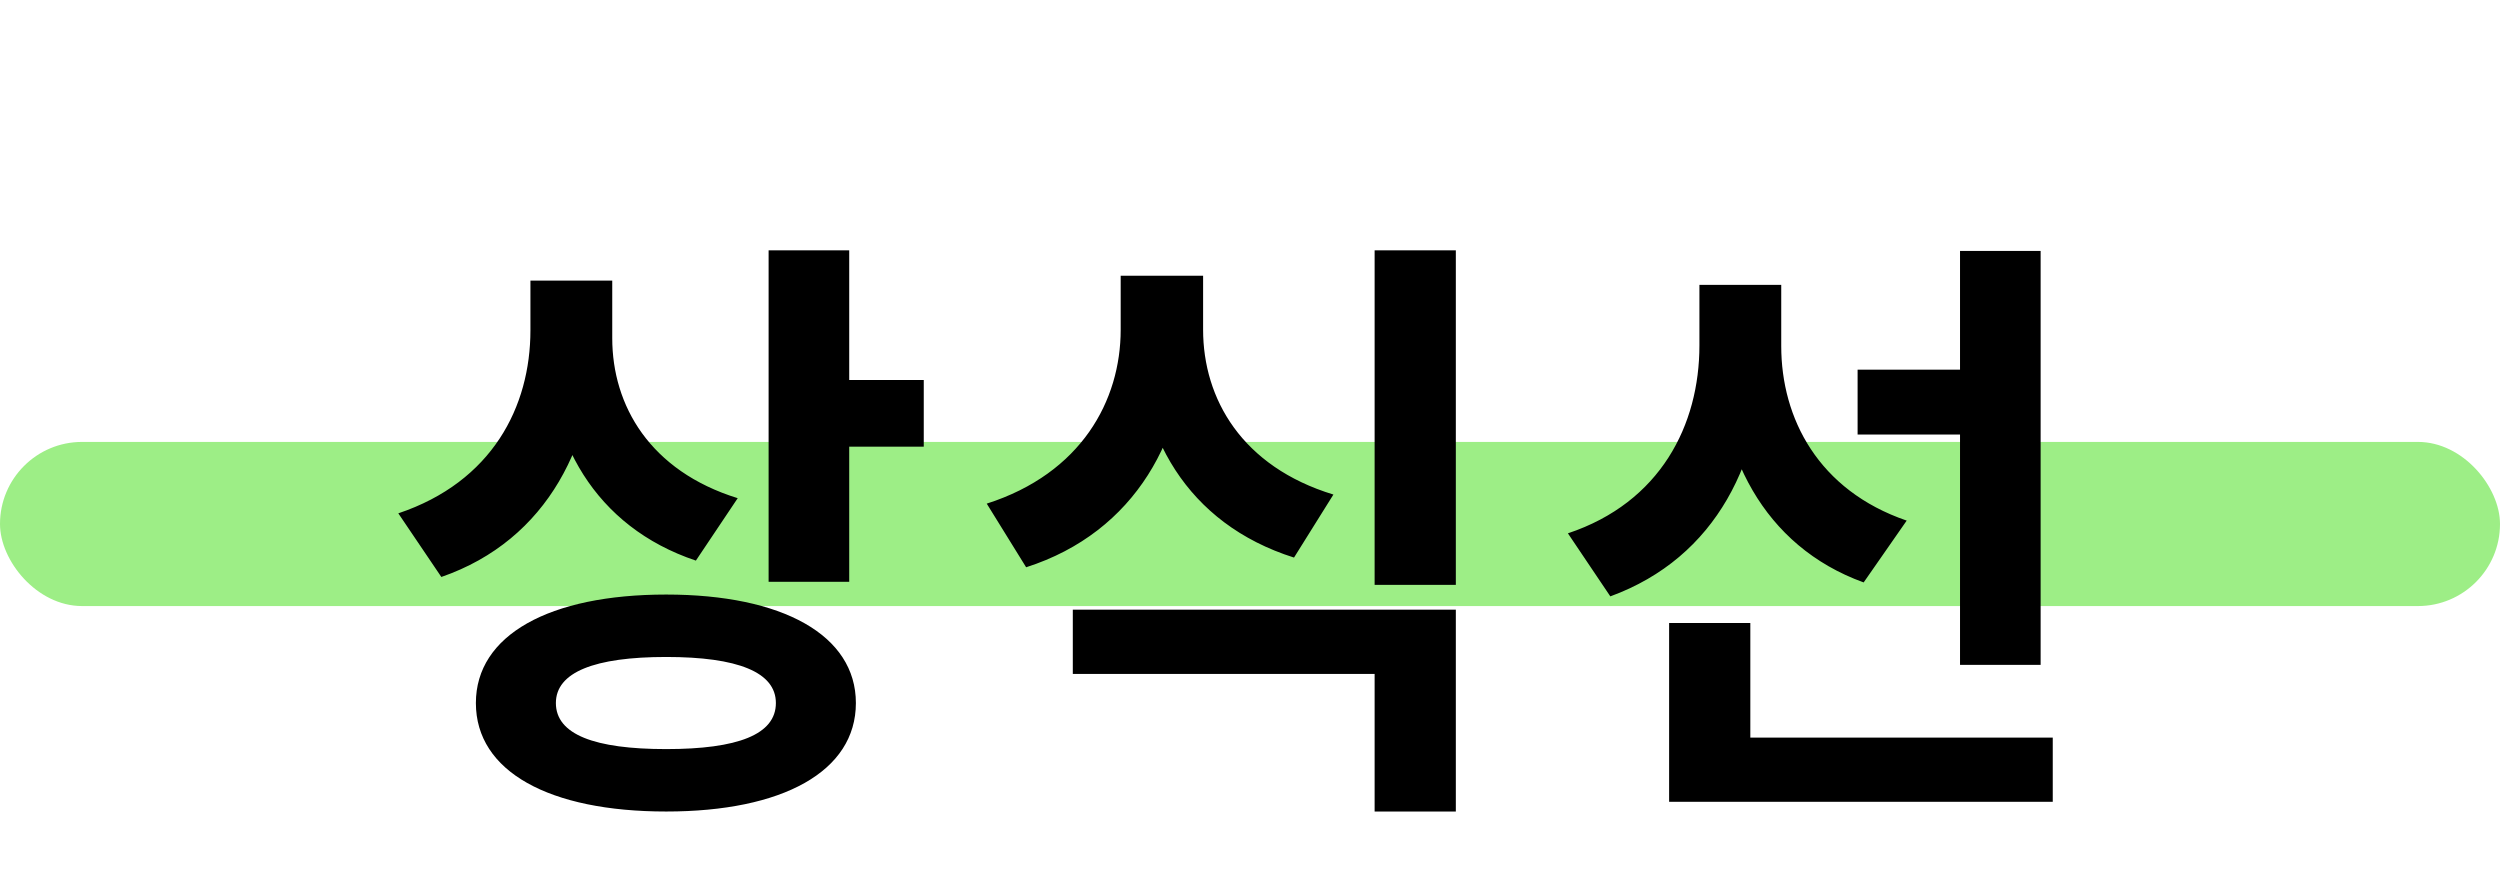 <svg viewBox="0 0 198 70" fill="none" xmlns="http://www.w3.org/2000/svg">
<rect y="35" width="198" height="13" rx="6.5" fill="#9DEE86"/>
<g filter="url(#filter0_d_36_24)">
<path d="M42.01 18.224H47.242V22.16C47.242 30.992 43.402 38.768 34.954 41.696L31.546 36.656C38.986 34.16 42.01 28.208 42.01 22.16V18.224ZM43.306 18.224H48.49V22.784C48.49 28.112 51.466 33.296 58.426 35.456L55.114 40.4C47.098 37.712 43.306 30.8 43.306 22.784V18.224ZM60.874 15.824H67.258V42.08H60.874V15.824ZM65.482 26.096H73.162V31.376H65.482V26.096ZM52.762 43.088C61.978 43.088 67.786 46.304 67.786 51.68C67.786 57.104 61.978 60.272 52.762 60.272C43.498 60.272 37.69 57.104 37.69 51.68C37.69 46.304 43.498 43.088 52.762 43.088ZM52.762 48.032C47.098 48.032 44.026 49.232 44.026 51.68C44.026 54.176 47.098 55.328 52.762 55.328C58.426 55.328 61.45 54.176 61.45 51.68C61.45 49.232 58.426 48.032 52.762 48.032ZM88.758 17.84H94.038V22.112C94.038 30.512 89.958 38.144 81.27 40.928L78.15 35.888C85.638 33.488 88.758 27.728 88.758 22.112V17.84ZM90.054 17.84H95.286V22.112C95.286 27.584 98.358 32.96 105.606 35.168L102.486 40.16C93.99 37.472 90.054 30.368 90.054 22.112V17.84ZM84.966 44.288H115.302V60.272H108.87V49.376H84.966V44.288ZM108.87 15.824H115.302V42.32H108.87V15.824ZM147.122 25.28H157.442V30.416H147.122V25.28ZM134.594 18.56H139.73V23.36C139.73 32.432 135.938 40.16 127.538 43.232L124.178 38.24C131.522 35.792 134.594 29.648 134.594 23.36V18.56ZM135.986 18.56H141.074V23.408C141.074 29.12 144.002 34.832 151.01 37.232L147.602 42.128C139.634 39.248 135.986 31.808 135.986 23.408V18.56ZM155.234 15.872H161.618V48.656H155.234V15.872ZM132.194 54.416H162.578V59.504H132.194V54.416ZM132.194 45.344H138.626V57.248H132.194V45.344Z" fill="current"/>
</g>
<defs>
<filter id="filter0_d_36_24" x="27.546" y="15.824" width="139.033" height="52.448" filterUnits="userSpaceOnUse" color-interpolation-filters="sRGB">
<feFlood flood-opacity="0" result="BackgroundImageFix"/>
<feColorMatrix in="SourceAlpha" type="matrix" values="0 0 0 0 0 0 0 0 0 0 0 0 0 0 0 0 0 0 127 0" result="hardAlpha"/>
<feOffset dy="4"/>
<feGaussianBlur stdDeviation="2"/>
<feComposite in2="hardAlpha" operator="out"/>
<feColorMatrix type="matrix" values="0 0 0 0 0 0 0 0 0 0 0 0 0 0 0 0 0 0 0.5 0"/>
<feBlend mode="normal" in2="BackgroundImageFix" result="effect1_dropShadow_36_24"/>
<feBlend mode="normal" in="SourceGraphic" in2="effect1_dropShadow_36_24" result="shape"/>
</filter>
</defs>
</svg>
